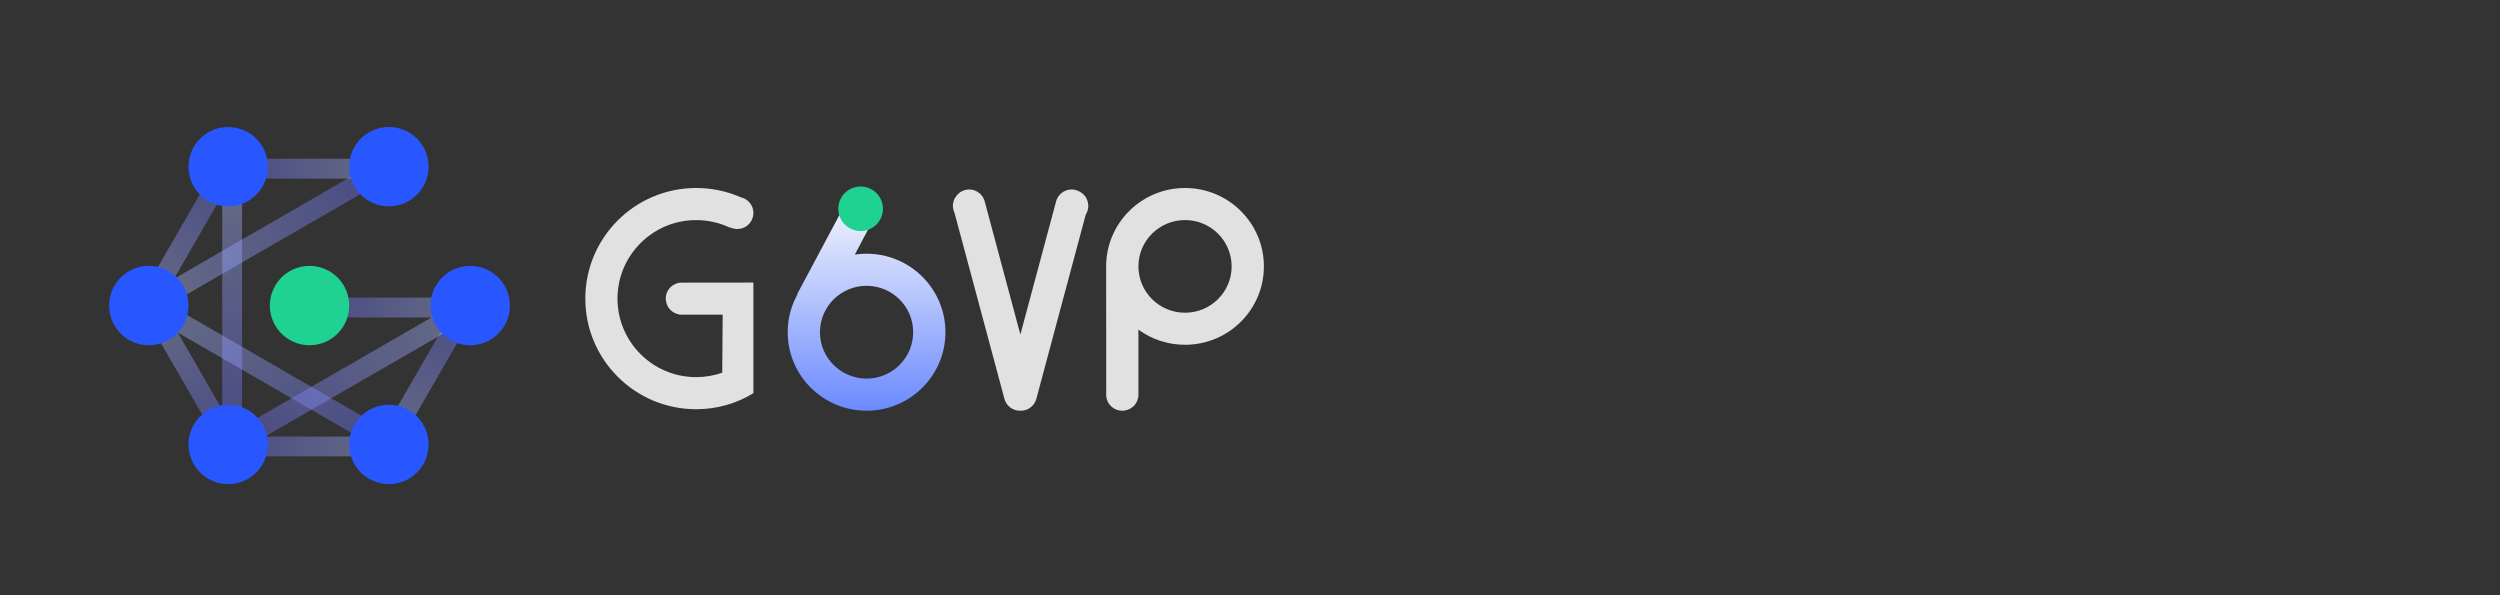 <?xml version="1.0" encoding="UTF-8"?>
<svg width="126px" height="30px" viewBox="0 0 126 30" version="1.1" xmlns="http://www.w3.org/2000/svg" xmlns:xlink="http://www.w3.org/1999/xlink">
    <rect x="0" y="0" width="126" height="30" fill="#333333" stroke="none"/>
    <title>Logo-G6VP-black</title>
    <defs>
        <linearGradient x1="50%" y1="0%" x2="50%" y2="100%" id="linearGradient-1">
            <stop stop-color="#B4C4FF" offset="0%"></stop>
            <stop stop-color="#676BFD" offset="100%"></stop>
        </linearGradient>
        <linearGradient x1="50%" y1="0%" x2="50%" y2="100%" id="linearGradient-2">
            <stop stop-color="#B4C4FF" offset="0%"></stop>
            <stop stop-color="#676BFD" offset="100%"></stop>
        </linearGradient>
        <linearGradient x1="50%" y1="0%" x2="50%" y2="100%" id="linearGradient-3">
            <stop stop-color="#B4C4FF" offset="0%"></stop>
            <stop stop-color="#676BFD" offset="100%"></stop>
        </linearGradient>
        <linearGradient x1="50%" y1="0%" x2="50%" y2="100%" id="linearGradient-4">
            <stop stop-color="#B4C4FF" offset="0%"></stop>
            <stop stop-color="#676BFD" offset="100%"></stop>
        </linearGradient>
        <linearGradient x1="50%" y1="0%" x2="50%" y2="100%" id="linearGradient-5">
            <stop stop-color="#B4C4FF" offset="0%"></stop>
            <stop stop-color="#676BFD" offset="100%"></stop>
        </linearGradient>
        <linearGradient x1="50%" y1="0%" x2="50%" y2="100%" id="linearGradient-6">
            <stop stop-color="#FFFFFF" stop-opacity="0.979" offset="0.104%"></stop>
            <stop stop-color="#6B8AFF" offset="100%"></stop>
        </linearGradient>
    </defs>
    <g id="Logo-G6VP-black" stroke="none" stroke-width="1" fill="none" fill-rule="evenodd">
        <g id="编组-3" transform="translate(5.5, 5.6)">
            <g id="图形-线"></g>
            <g id="图形-点"></g>
            <rect id="矩形" fill="url(#linearGradient-1)" fill-rule="nonzero" opacity="0.404" x="5.7" y="2.3" width="1" height="15" rx="0.5"></rect>
            <rect id="矩形备份" fill="url(#linearGradient-2)" fill-rule="nonzero" opacity="0.404" transform="translate(10.1, 16.8) rotate(-270) translate(-10.1, -16.8) " x="9.7" y="12.4" width="1" height="8.8" rx="0.5"></rect>
            <rect id="矩形备份" fill="url(#linearGradient-3)" fill-rule="nonzero" opacity="0.404" transform="translate(4.025, 13.343) rotate(-30) translate(-4.025, -13.343) " x="3.625" y="8.893" width="1" height="8.9" rx="0.5"></rect>
            <rect id="矩形备份" fill="url(#linearGradient-3)" fill-rule="nonzero" opacity="0.404" transform="translate(4.025, 6.343) rotate(-150) translate(-4.025, -6.343) " x="3.625" y="1.893" width="1" height="8.9" rx="0.5"></rect>
            <rect id="矩形备份-3" fill="url(#linearGradient-3)" fill-rule="nonzero" opacity="0.404" transform="translate(16.125, 13.343) rotate(-150) translate(-16.125, -13.343) " x="15.725" y="8.893" width="1" height="8.9" rx="0.5"></rect>
            <rect id="矩形备份" fill="url(#linearGradient-4)" fill-rule="nonzero" opacity="0.404" transform="translate(8.08, 6.368) rotate(-120) translate(-8.08, -6.368) " x="7.68" y="-1.032" width="1" height="14.8" rx="0.5"></rect>
            <rect id="矩形备份" fill="url(#linearGradient-4)" fill-rule="nonzero" opacity="0.404" transform="translate(8.08, 13.368) rotate(-60) translate(-8.08, -13.368) " x="7.68" y="5.968" width="1" height="14.8" rx="0.5"></rect>
            <rect id="矩形备份" fill="url(#linearGradient-4)" fill-rule="nonzero" opacity="0.404" transform="translate(12.08, 13.268) rotate(-300) translate(-12.08, -13.268) " x="11.68" y="5.868" width="1" height="14.8" rx="0.5"></rect>
            <rect id="矩形备份-2" fill="url(#linearGradient-2)" fill-rule="nonzero" opacity="0.404" transform="translate(10.1, 2.8) rotate(-270) translate(-10.1, -2.8) " x="9.7" y="-1.6" width="1" height="8.8" rx="0.5"></rect>
            <rect id="矩形备份-4" fill="url(#linearGradient-5)" fill-rule="nonzero" opacity="0.404" transform="translate(14.25, 9.8) rotate(-270) translate(-14.25, -9.8) " x="13.85" y="5.65" width="1" height="8.3" rx="0.5"></rect>
            <path d="M5.986,0.8 C6.592,0.817 7.067,1.038 7.414,1.386 C7.776,1.748 8,2.248 8,2.8 C8,3.352 7.776,3.852 7.414,4.214 C7.052,4.576 6.552,4.8 6,4.8 C5.448,4.8 4.948,4.576 4.586,4.214 C4.224,3.852 4,3.352 4,2.8 C4,2.248 4.224,1.748 4.586,1.386 C4.945,1.027 5.439,0.804 5.986,0.8 Z" id="椭圆形备份-2" fill="#2957FF" fill-rule="nonzero"></path>
            <path d="M13.1,1.068 C13.578,0.792 14.123,0.736 14.618,0.868 C15.112,1.001 15.556,1.322 15.832,1.8 C16.108,2.278 16.164,2.823 16.032,3.318 C15.899,3.812 15.578,4.256 15.1,4.532 C14.622,4.808 14.077,4.864 13.582,4.732 C13.088,4.599 12.644,4.278 12.368,3.8 C12.092,3.322 12.036,2.777 12.168,2.282 C12.301,1.788 12.622,1.344 13.1,1.068 Z" id="椭圆形备份-2" fill="#2957FF" fill-rule="nonzero"></path>
            <path d="M17.682,7.868 C18.177,7.736 18.722,7.792 19.2,8.068 C19.678,8.344 19.999,8.788 20.132,9.282 C20.264,9.777 20.208,10.322 19.932,10.8 C19.656,11.278 19.212,11.599 18.718,11.732 C18.223,11.864 17.678,11.808 17.2,11.532 C16.722,11.256 16.401,10.812 16.268,10.318 C16.136,9.823 16.192,9.278 16.468,8.8 C16.744,8.322 17.188,8.001 17.682,7.868 Z" id="椭圆形备份-2" fill="#2957FF" fill-rule="nonzero"></path>
            <path d="M9.582,7.868 C10.077,7.736 10.622,7.792 11.1,8.068 C11.578,8.344 11.899,8.788 12.032,9.282 C12.164,9.777 12.108,10.322 11.832,10.8 C11.556,11.278 11.112,11.599 10.618,11.732 C10.123,11.864 9.578,11.808 9.1,11.532 C8.622,11.256 8.301,10.812 8.168,10.318 C8.036,9.823 8.092,9.278 8.368,8.8 C8.644,8.322 9.088,8.001 9.582,7.868 Z" id="椭圆形备份-3" fill="#20D291" fill-rule="nonzero"></path>
            <path d="M14.1,18.8 C13.548,18.8 13.048,18.576 12.686,18.214 C12.324,17.852 12.1,17.352 12.1,16.8 C12.1,16.248 12.324,15.748 12.686,15.386 C13.048,15.024 13.548,14.8 14.1,14.8 C14.652,14.8 15.152,15.024 15.514,15.386 C15.876,15.748 16.1,16.248 16.1,16.8 C16.1,17.352 15.876,17.852 15.514,18.214 C15.152,18.576 14.652,18.8 14.1,18.8 Z" id="椭圆形备份-2" fill="#2957FF" fill-rule="nonzero" transform="translate(14.1, 16.8) rotate(180) translate(-14.1, -16.8) "></path>
            <path d="M5,15.068 C5.478,14.792 6.023,14.736 6.518,14.868 C7.012,15.001 7.456,15.322 7.732,15.8 C8.008,16.278 8.064,16.823 7.932,17.318 C7.799,17.812 7.478,18.256 7,18.532 C6.522,18.808 5.977,18.864 5.482,18.732 C4.988,18.599 4.544,18.278 4.268,17.8 C3.992,17.322 3.936,16.777 4.068,16.282 C4.201,15.788 4.522,15.344 5,15.068 Z" id="椭圆形备份-2" fill="#2957FF" fill-rule="nonzero"></path>
            <path d="M1.482,7.868 C1.977,7.736 2.522,7.792 3,8.068 C3.478,8.344 3.799,8.788 3.932,9.282 C4.064,9.777 4.008,10.322 3.732,10.8 C3.456,11.278 3.012,11.599 2.518,11.732 C2.023,11.864 1.478,11.808 1,11.532 C0.522,11.256 0.201,10.812 0.068,10.318 C-0.064,9.823 -0.008,9.278 0.268,8.8 C0.544,8.322 0.988,8.001 1.482,7.868 Z" id="椭圆形备份-2" fill="#2957FF" fill-rule="nonzero"></path>
        </g>
        <g id="编组-2" transform="translate(29.5, 9.4)" fill-rule="nonzero">
            <path d="M5.587,0.075 C6.355,0.075 7.087,0.229 7.753,0.509 L7.823,0.541 C7.906,0.558 7.988,0.588 8.065,0.633 C8.259,0.745 8.39,0.924 8.443,1.124 C8.497,1.324 8.474,1.545 8.362,1.738 C8.25,1.932 8.07,2.062 7.87,2.115 C7.69,2.164 7.493,2.15 7.314,2.066 L7.305,2.083 C6.785,1.833 6.203,1.693 5.587,1.693 C3.397,1.693 1.622,3.465 1.622,5.65 C1.622,7.835 3.397,9.607 5.587,9.607 C6.047,9.607 6.489,9.528 6.9,9.385 L6.923,6.459 L4.776,6.459 C4.669,6.442 4.561,6.408 4.461,6.351 C4.267,6.239 4.137,6.059 4.083,5.859 C4.029,5.659 4.052,5.439 4.164,5.245 C4.276,5.052 4.456,4.922 4.656,4.868 L4.776,4.845 L8.471,4.841 L8.471,10.416 C7.632,10.932 6.644,11.225 5.587,11.225 C2.502,11.225 0,8.729 0,5.65 C0,2.571 2.502,0.075 5.587,0.075 Z" id="形状结合" fill-opacity="0.85" fill="#FFFFFF"></path>
            <path d="M30.225,0.075 C32.42,0.075 34.2,1.844 34.2,4.026 C34.2,6.208 32.42,7.977 30.225,7.977 C29.346,7.977 28.534,7.694 27.876,7.214 L27.876,10.582 C27.859,10.689 27.825,10.796 27.767,10.896 C27.655,11.089 27.474,11.219 27.273,11.272 C27.073,11.326 26.851,11.303 26.657,11.192 C26.462,11.08 26.332,10.901 26.278,10.701 L26.254,10.581 L26.25,3.936 L26.255,3.829 C26.358,1.738 28.096,0.075 30.225,0.075 Z M30.225,1.691 C28.928,1.691 27.876,2.737 27.876,4.026 C27.876,5.316 28.928,6.361 30.225,6.361 C31.522,6.361 32.574,5.316 32.574,4.026 C32.574,2.737 31.522,1.691 30.225,1.691 Z" id="形状结合" fill-opacity="0.85" fill="#FFFFFF"></path>
            <path d="M14.401,0.258 C14.595,0.37 14.726,0.55 14.78,0.75 C14.833,0.95 14.811,1.17 14.698,1.364 C14.673,1.407 14.644,1.448 14.612,1.485 L13.584,3.43 C13.777,3.402 13.974,3.387 14.175,3.387 C16.37,3.387 18.15,5.158 18.15,7.343 C18.15,9.529 16.37,11.3 14.175,11.3 C11.98,11.3 10.2,9.529 10.2,7.343 C10.2,6.646 10.381,5.991 10.699,5.423 L10.682,5.414 L13.185,0.73 L13.21,0.744 C13.228,0.679 13.255,0.615 13.29,0.554 C13.403,0.361 13.583,0.231 13.784,0.177 C13.985,0.124 14.206,0.146 14.401,0.258 Z M14.175,5.005 C12.878,5.005 11.826,6.052 11.826,7.343 C11.826,8.635 12.878,9.681 14.175,9.681 C15.472,9.681 16.524,8.635 16.524,7.343 C16.524,6.052 15.472,5.005 14.175,5.005 Z" id="形状结合" fill="url(#linearGradient-6)"></path>
            <path d="M24.717,0.177 C24.795,0.198 24.866,0.229 24.931,0.269 C24.936,0.272 24.941,0.274 24.946,0.277 C25.139,0.389 25.269,0.568 25.322,0.767 C25.376,0.967 25.353,1.187 25.242,1.38 L25.224,1.405 L22.732,10.701 C22.633,11.07 22.294,11.311 21.928,11.3 C21.561,11.311 21.222,11.07 21.123,10.701 L18.61,1.337 C18.586,1.288 18.567,1.238 18.553,1.185 C18.499,0.986 18.522,0.766 18.633,0.573 C18.653,0.538 18.676,0.506 18.7,0.475 C18.804,0.334 18.955,0.226 19.138,0.177 C19.569,0.062 20.012,0.318 20.128,0.749 L21.927,7.46 L23.727,0.749 C23.843,0.318 24.286,0.062 24.717,0.177 Z" id="形状结合" fill-opacity="0.85" fill="#FFFFFF"></path>
            <path d="M13.584,0.038 C13.862,-0.036 14.168,-0.004 14.437,0.151 C14.706,0.306 14.887,0.555 14.961,0.832 C15.036,1.109 15.004,1.415 14.849,1.684 C14.694,1.952 14.444,2.132 14.166,2.207 C13.888,2.281 13.582,2.249 13.313,2.094 C13.044,1.94 12.863,1.69 12.789,1.413 C12.714,1.136 12.746,0.83 12.901,0.561 C13.056,0.293 13.306,0.113 13.584,0.038 Z" id="椭圆形备份-6" fill="#20D291"></path>
        </g>
    </g>
</svg>